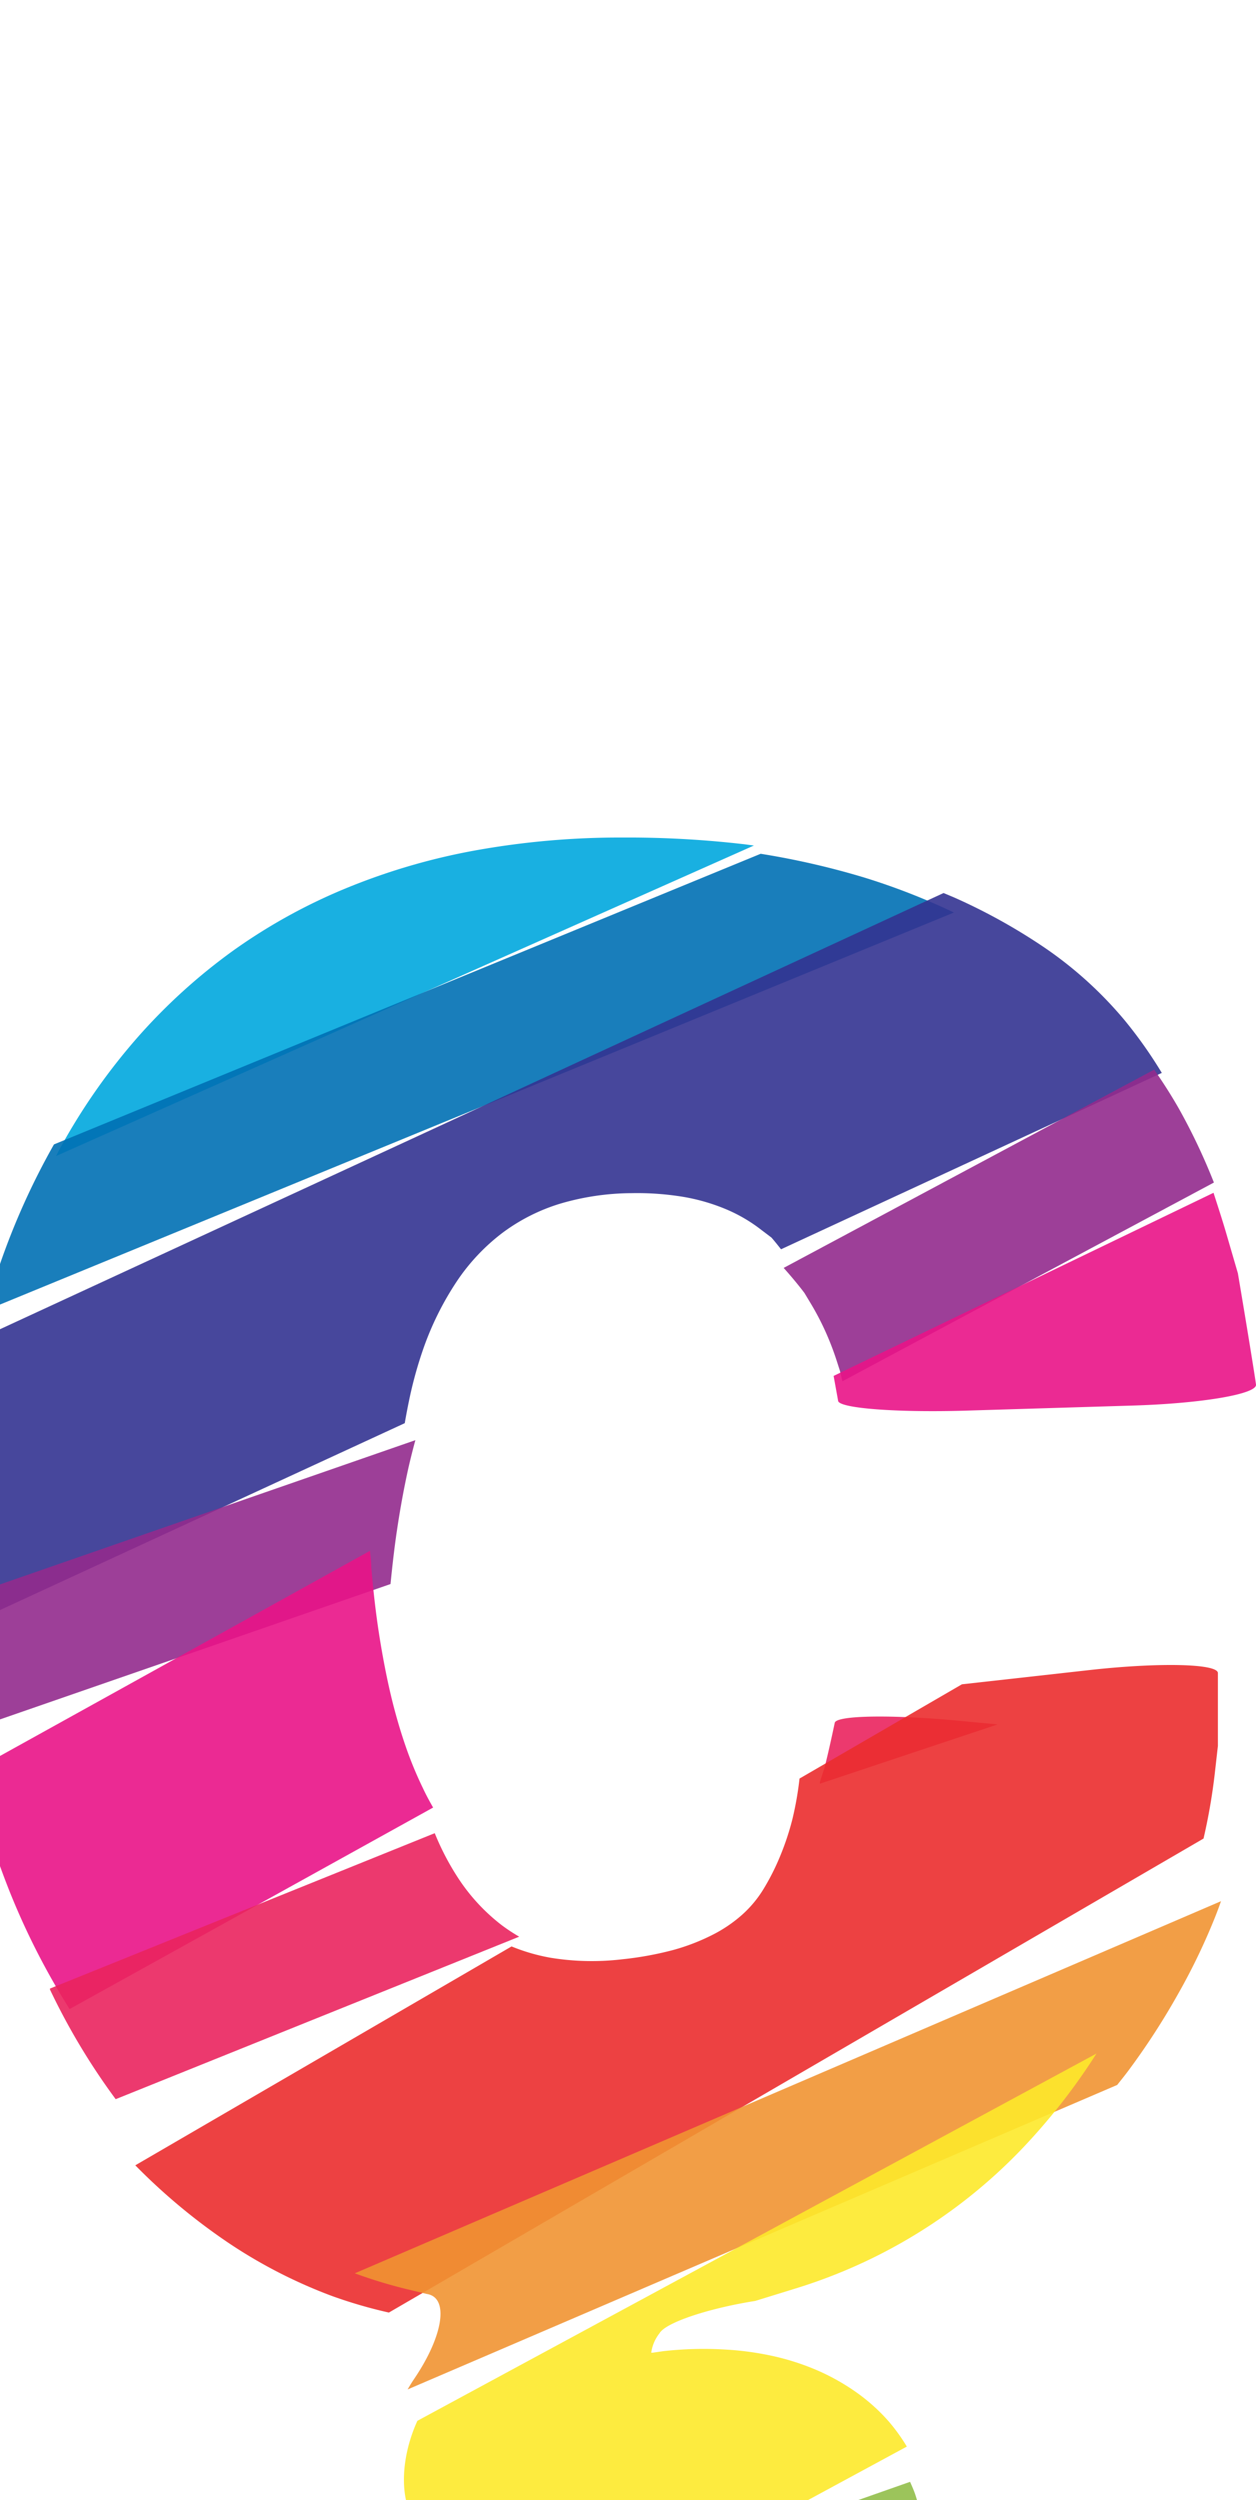 <svg xmlns="http://www.w3.org/2000/svg" width="100.54" height="200" viewBox="0 0 100.54 200"><title>_</title><path d="M59.68 67.55a81 81 0 0 0-9.87-.55 65.29 65.29 0 0 0-11.59 1 51.17 51.17 0 0 0-10.38 3 45.12 45.12 0 0 0-9.11 5A46.17 46.17 0 0 0 11 83a49.29 49.29 0 0 0-6.17 8.82c-.12.22-.23.44-.34.66l55.86-24.84z" fill="#00a8de" opacity=".9"/><path d="M69.18 70.2a63.23 63.23 0 0 0-8.29-1.9L4.32 91.55A57.26 57.26 0 0 0 0 101.12c-.41 1.2-.79 2.44-1.14 3.71L76.36 73a52.91 52.91 0 0 0-7.18-2.8z" fill="#0070b4" opacity=".9"/><path d="M90 81.59a31.45 31.45 0 0 0-6.31-5.73 46.44 46.44 0 0 0-7.28-4.05l-.88-.37-76.06 35.14A75.74 75.74 0 0 0-2 114.69 98 98 0 0 0-2.66 128c0 .68 0 1.36.06 2l35-16.15c.13-.75.27-1.47.42-2.17a32.78 32.78 0 0 1 1.03-3.68 24 24 0 0 1 2.76-5.56 16.13 16.13 0 0 1 3.63-3.83 15.08 15.08 0 0 1 4.57-2.31 20.51 20.51 0 0 1 5.76-.85 22.75 22.75 0 0 1 4.15.3 15.64 15.64 0 0 1 3.43 1 12.36 12.36 0 0 1 2.78 1.63l.82.62c.24.27.5.6.77.94L93 85.83a35.54 35.54 0 0 0-3-4.24z" fill="#333391" opacity=".9"/><path d="M94.39 88.73c-.63-1.11-1.3-2.15-2-3.16l-29.66 15.86c.63.7 1.27 1.48 1.66 2l.44.73a21.63 21.63 0 0 1 1.2 2.26 22.64 22.64 0 0 1 .94 2.42l.27.84.19.82 29.74-15.9a48.44 48.44 0 0 0-2.78-5.87zM-3.24 137.76c0 .3 0 .6.06.89l34.44-11.93c.15-1.5.32-3 .52-4.32.26-1.75.57-3.43.92-5q.26-1.13.55-2.19l-36.39 12.63a86.11 86.11 0 0 0-.1 9.92z" fill="#932b8d" opacity=".9"/><path d="M.82 151.44a58.09 58.09 0 0 0 4.75 9.28l29.1-16.12c-.29-.51-.56-1-.83-1.58a30.2 30.2 0 0 1-1.41-3.44c-.43-1.26-.83-2.64-1.17-4.09s-.65-3.07-.91-4.73-.47-3.49-.63-5.37c0-.45-.06-.89-.1-1.33l-31.87 17.66a68.81 68.81 0 0 0 3.07 9.72zM98.14 98.6c-.32-1.09-.67-2.15-1-3.18l-30.41 14.65c.14.79.29 1.59.36 2 .1.59 4.67.94 10.17.78l13.47-.41c5.5-.17 9.91-.92 9.81-1.68s-.75-4.76-1.45-8.9z" fill="#e91388" opacity=".9"/><path d="M4 159.16a53.25 53.25 0 0 0 5.26 8.77l32.3-13a14.1 14.1 0 0 1-1.41-.93 15.32 15.32 0 0 1-3.43-3.69 20.85 20.85 0 0 1-1.92-3.66L4 159.08zM77 137.68c-5.47-.53-10.05-.47-10.18.14s-.46 2.18-.82 3.6l-.37 1.14v.13l14.22-4.74z" fill="#ea245f" opacity=".9"/><path d="M18.34 179.46a40 40 0 0 0 8.22 4.21 37.82 37.82 0 0 0 4.57 1.33l65.21-37.92a46.87 46.87 0 0 0 .9-5.2l.25-2.21v-5.83c0-.74-4.52-.86-10-.27L77 134.74l-13 7.54a26.22 26.22 0 0 1-.57 3.25 21.43 21.43 0 0 1-1 3 18.65 18.65 0 0 1-1.35 2.65 9.12 9.12 0 0 1-1.68 2 11.11 11.11 0 0 1-2.38 1.61 16.69 16.69 0 0 1-3.15 1.21 26.61 26.61 0 0 1-4.08.74 20.55 20.55 0 0 1-5.69-.12 15.13 15.13 0 0 1-3.15-.91l-30.12 17.51a48.34 48.34 0 0 0 7.51 6.24z" fill="#eb2d2e" opacity=".9"/><path d="M32.58 183.13l1.57.38c1.81.26 1.36 3.32-1 6.8-.19.28-.36.56-.52.84l56.8-24.36c.3-.38.61-.76.9-1.15a57.14 57.14 0 0 0 3.9-6 50.56 50.56 0 0 0 3-6.19c.18-.45.35-.9.51-1.36L28.4 181.86a38.33 38.33 0 0 0 4.18 1.27z" fill="#f19432" opacity=".9"/><path d="M33.81 202.37c2 1.6 3.95 2.78 4.32 2.63l1.44-.58.36-.14 1.06-.4 1-.35.93-.3.82-.23.81-.18.79-.13a10.63 10.63 0 0 1 2.05-.1 8.83 8.83 0 0 1 1.21.15 9.3 9.3 0 0 1 1.2.32 10.15 10.15 0 0 1 1.2.49 3 3 0 0 1 .72.49 2.85 2.85 0 0 1 .52.65 4.19 4.19 0 0 1 .4 1 6.4 6.4 0 0 1 .16.74l19.79-10.71a14.64 14.64 0 0 0-1.44-2 14.91 14.91 0 0 0-2.66-2.38 17.58 17.58 0 0 0-3.12-1.74 19.79 19.79 0 0 0-3.49-1.12 23.79 23.79 0 0 0-3.8-.52 28.92 28.92 0 0 0-5 .13l-.83.12h-.12a3.19 3.19 0 0 1 .66-1.55c.5-.87 3.94-2 7.66-2.59l3.08-.95A42.29 42.29 0 0 0 81.71 172a49.78 49.78 0 0 0 6.06-7.72l-54.36 29.38c-1.57 3.46-1.41 7.24.4 8.71z" fill="#fde92b" opacity=".9"/><path d="M51.59 206.72a3.41 3.41 0 0 1-.15.78 4 4 0 0 1-.36.79 5.73 5.73 0 0 1-.62.85 8.61 8.61 0 0 1-.93.91 4.38 4.38 0 0 1-1 .62 7 7 0 0 1-1.43.46 11.93 11.93 0 0 1-1.92.24 17.63 17.63 0 0 1-3.77-.22q-.76-.13-1.61-.33l-.94-.25-17.69 6.28c-.4 1.25-.48 2.11-.14 2.27l3.07 1.4.9.37 2.39 1.05 2.08.88 1.8.73.73.29L73.77 209c.11-.66.2-1.33.25-2a21.48 21.48 0 0 0 0-3.88 16.83 16.83 0 0 0-.76-3.58c-.12-.35-.27-.68-.41-1L51.62 206c0 .26-.01.49-.03.72z" fill="#91be4a" opacity=".9"/></svg>